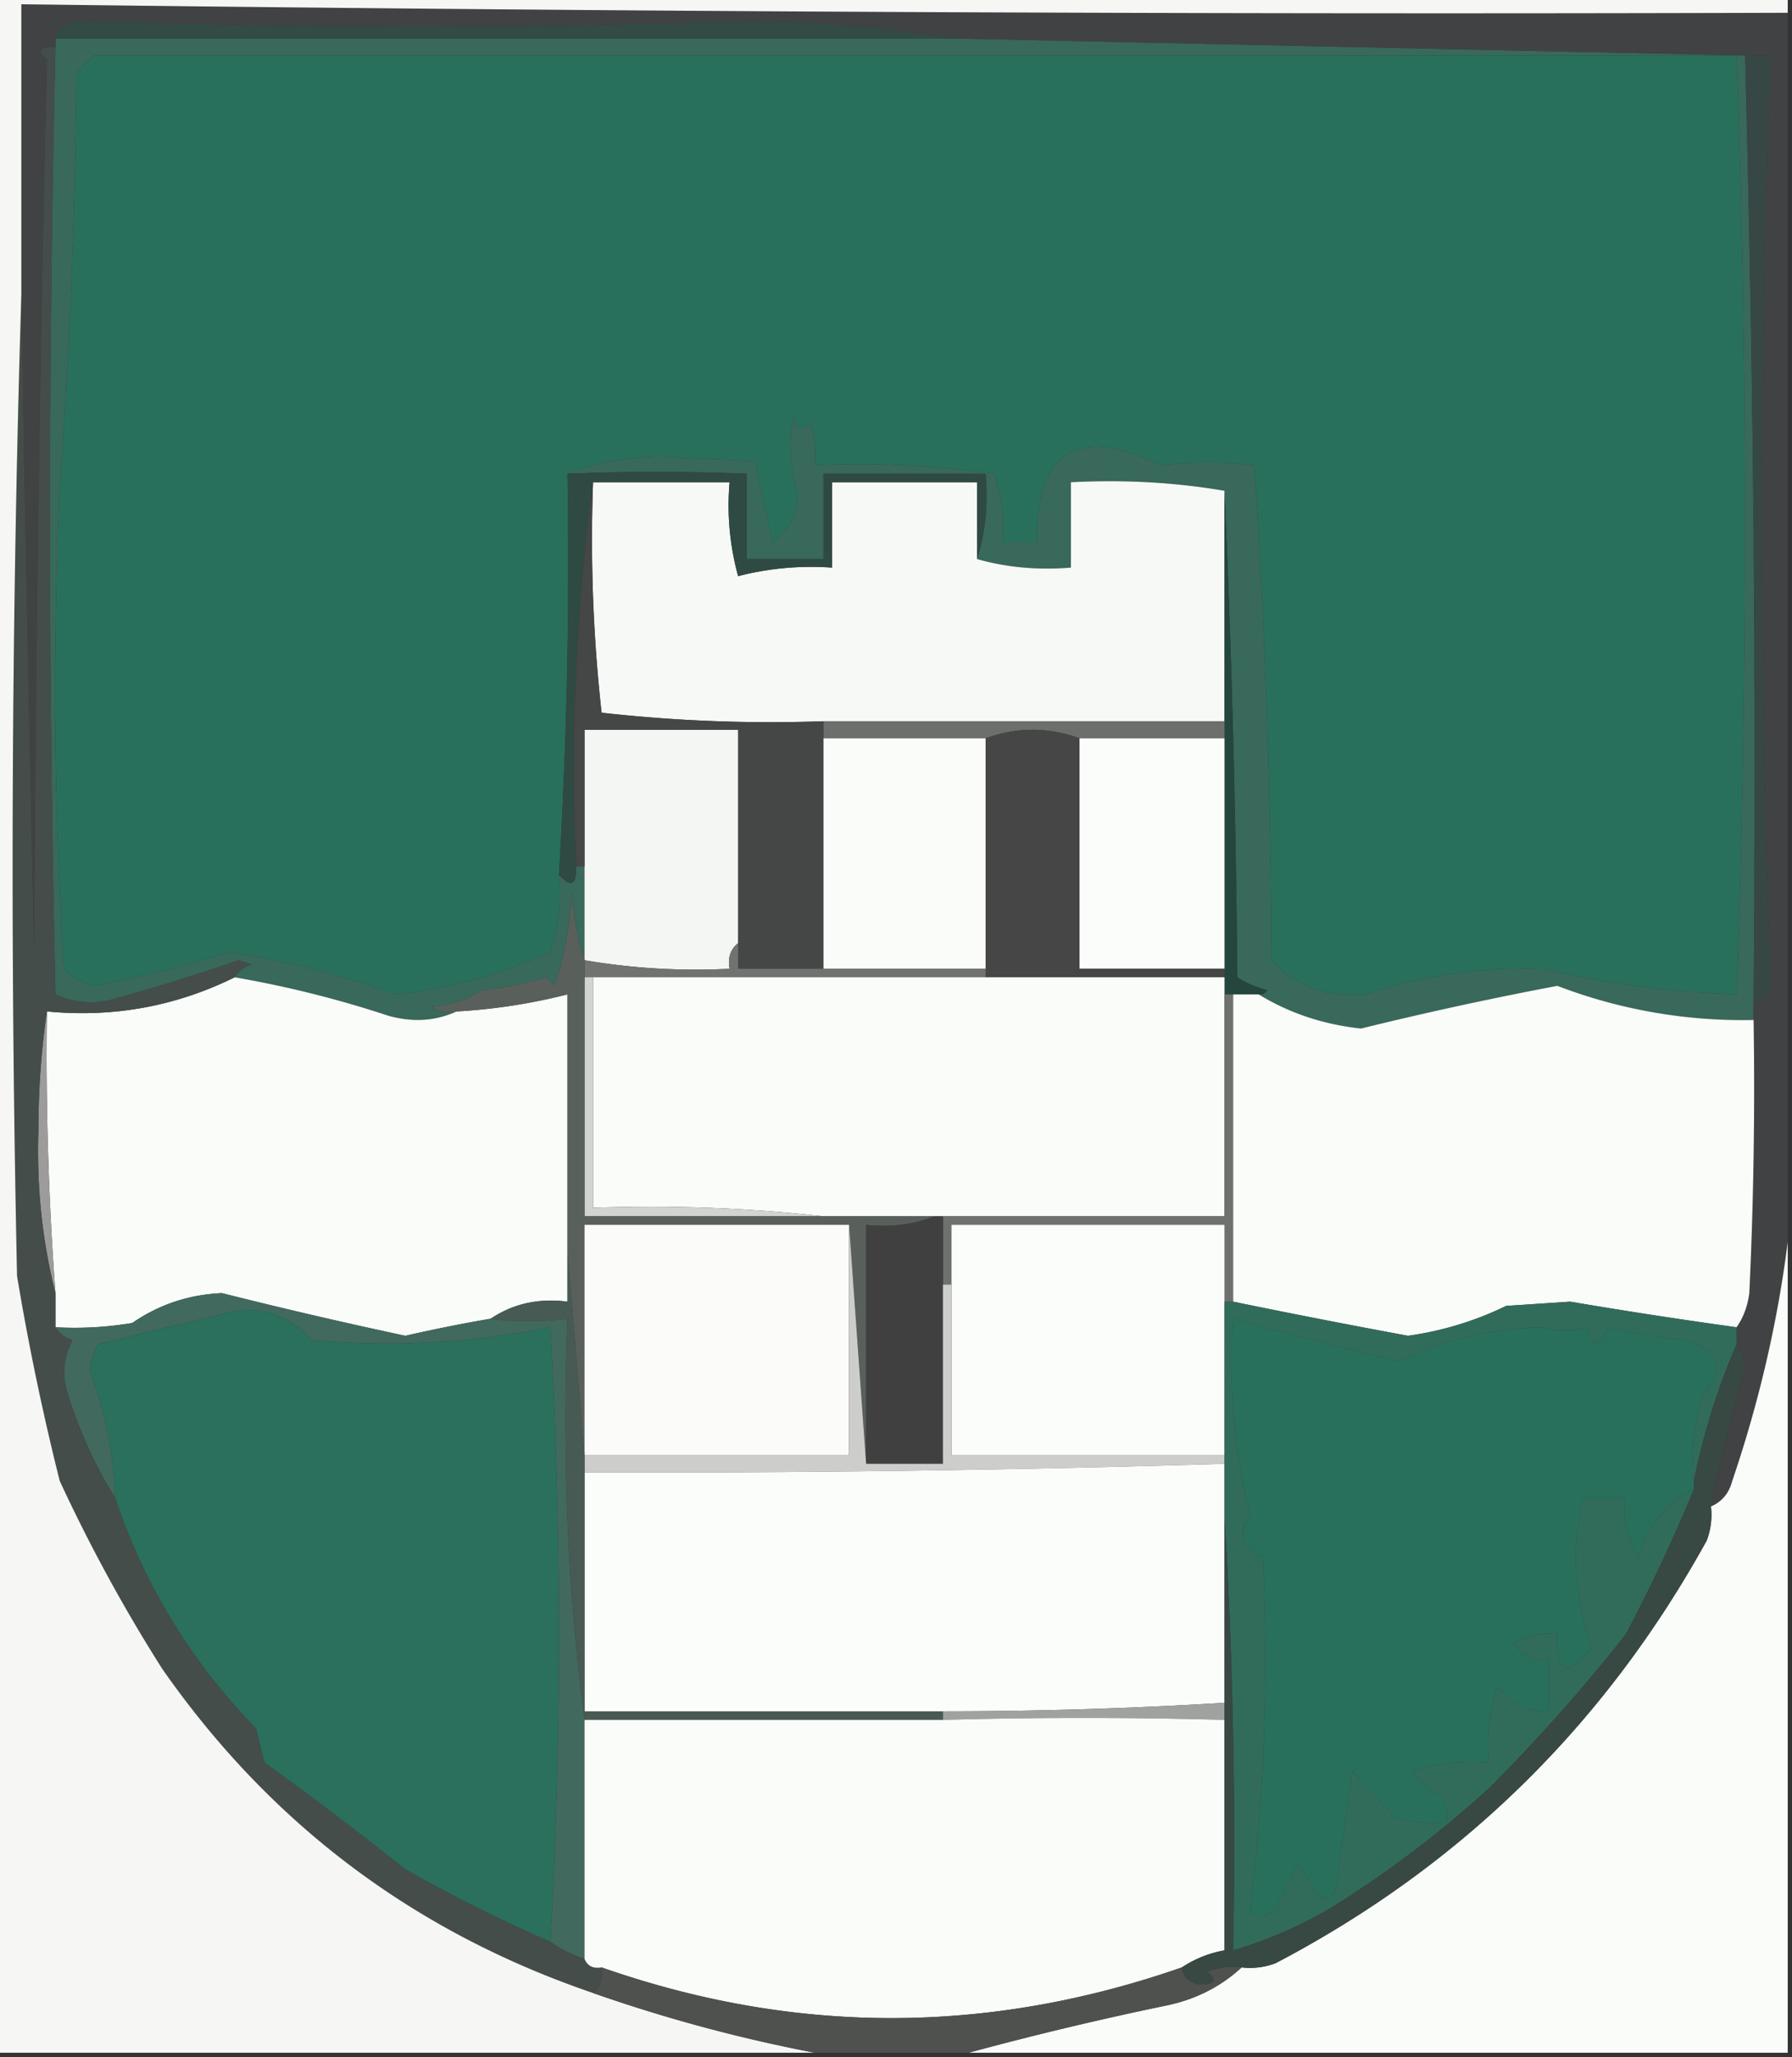 <svg xmlns="http://www.w3.org/2000/svg" width="210" height="241" style="shape-rendering:geometricPrecision;text-rendering:geometricPrecision;image-rendering:optimizeQuality;fill-rule:evenodd;clip-rule:evenodd"><rect width="100%" height="100%" fill="#333333" stroke="none"/><path style="opacity:1" fill="#38695b" d="M6.5 4.5h105l93 2a3108.898 3108.898 0 0 1 1 111v2a60.748 60.748 0 0 1-23-4 430.686 430.686 0 0 0-23 5c-4.406-.467-8.406-1.801-12-4 .438.065.772-.101 1-.5a11.333 11.333 0 0 1-3.5-1.5 1610.969 1610.969 0 0 0-1.5-57c-5.81-.99-11.81-1.323-18-1v10c-3.871.315-7.538-.018-11-1 .979-3.125 1.313-6.458 1-10h-19v10h-9v-10c-7.103-.28-14.103-.28-21 0 3.268-1.322 6.935-1.989 11-2l11 .5c.63 3.13 1.296 6.296 2 9.5 1.9-1.297 2.9-3.13 3-5.5a20.147 20.147 0 0 1-.5-9.5c.317 1.8.984 2.134 2 1 .493 1.634.66 3.3.5 5 7.032-.33 14.032.003 21 1a19.372 19.372 0 0 1 1 8h4c-.068-10.72 4.766-13.72 14.5-9 3.813-.449 7.48-.449 11 0a908.674 908.674 0 0 1 2 58c2.968 3.102 6.634 4.435 11 4 6.731-2.257 13.731-3.257 21-3 7.3 1.711 14.8 2.711 22.5 3a1544.645 1544.645 0 0 0 0-110c-64.277.017-128.444.017-192.5 0l-2 2a775.816 775.816 0 0 1-2 49 523.23 523.23 0 0 0 .5 56 7.298 7.298 0 0 0 3.5 2 151.564 151.564 0 0 0 16-4 116.313 116.313 0 0 1 19.5 5c6.341-.728 12.341-2.395 18-5a21.12 21.12 0 0 0 1-9c1.424 1.531 2.091 1.198 2-1h1v11c-.817-2.469-1.317-5.135-1.5-8a40.226 40.226 0 0 1-2 11l-1-1a34.041 34.041 0 0 1-7.5 1.5c-1.785 1.163-3.785 1.83-6 2a4.934 4.934 0 0 0 3 .5c-2.466 1.134-5.133 1.301-8 .5a124.627 124.627 0 0 0-18-4.5c.418-.722 1.084-1.222 2-1.5l-1.5-.5c-4.797 1.65-9.63 3.15-14.5 4.5-2.4.711-4.732.544-7-.5a2383.514 2383.514 0 0 1 0-111v-1z"/><path style="opacity:1" fill="#29705c" d="M66.5 55.5a624.948 624.948 0 0 1-1 47 21.12 21.12 0 0 1-1 9c-5.659 2.605-11.659 4.272-18 5a116.313 116.313 0 0 0-19.5-5 151.564 151.564 0 0 1-16 4 7.298 7.298 0 0 1-3.5-2 523.23 523.23 0 0 1-.5-56 775.816 775.816 0 0 0 2-49l2-2c64.056.017 128.223.017 192.5 0a1544.645 1544.645 0 0 1 0 110c-7.7-.289-15.2-1.289-22.5-3-7.269-.257-14.269.743-21 3-4.366.435-8.032-.898-11-4a908.674 908.674 0 0 0-2-58c-3.52-.449-7.187-.449-11 0-9.734-4.72-14.568-1.72-14.5 9h-4a19.372 19.372 0 0 0-1-8 111.123 111.123 0 0 0-21-1c.16-1.7-.007-3.366-.5-5-1.016 1.134-1.683.8-2-1a20.147 20.147 0 0 0 .5 9.5c-.1 2.37-1.1 4.203-3 5.5-.704-3.204-1.37-6.37-2-9.5l-11-.5c-4.065.011-7.732.678-11 2z"/><path style="opacity:1" fill="#414243" d="M209.5 1.5v144c-1.198 9.451-3.365 18.784-6.5 28-.377 1.442-1.21 2.442-2.5 3a140.394 140.394 0 0 1 4-16c-.02-1.226-.353-2.226-1-3v-2c.79-1.109 1.29-2.442 1.5-4 .5-10.661.667-21.328.5-32v-2c1.149-.291 1.816-1.124 2-2.5a1483.52 1483.52 0 0 1 0-108.5h-3l-93-2c-7.638-1.331-15.638-1.998-24-2-25.522.81-51.022.81-76.5 0-2.657-.244-4.157.422-4.5 2v1c-1.879-.107-2.212.393-1 1.5A5504.01 5504.01 0 0 0 4 111.5c-.57-25.667-1.07-51.333-1.5-77V.5a13110.23 13110.23 0 0 0 207 1z"/><path style="opacity:1" fill="#334b45" d="M111.5 4.5H6.5c.343-1.578 1.843-2.244 4.5-2 25.478.81 50.978.81 76.5 0 8.362.002 16.362.669 24 2z"/><path style="opacity:1" fill="#374745" d="M204.5 6.5h3a1483.52 1483.52 0 0 0 0 108.5c-.184 1.376-.851 2.209-2 2.5.327-37.073-.007-74.073-1-111z"/><path style="opacity:1" fill="#f7f9f7" d="M69.5 56.5h16a31.121 31.121 0 0 0 1 11 34.299 34.299 0 0 1 11-1v-10h17v9c3.462.982 7.129 1.315 11 1v-10c6.19-.323 12.19.01 18 1v27h-47a176.712 176.712 0 0 1-26-1 183.123 183.123 0 0 1-1-27z"/><path style="opacity:1" fill="#24463d" d="M143.5 57.5a1610.969 1610.969 0 0 1 1.5 57 11.333 11.333 0 0 0 3.5 1.5c-.228.399-.562.565-1 .5h-4v-59z"/><path style="opacity:1" fill="#2f4a42" d="M114.5 65.5v-9h-17v10c-3.74-.26-7.406.074-11 1a31.121 31.121 0 0 1-1-11h-16c-1.984 14.63-2.65 29.63-2 45 .091 2.198-.576 2.531-2 1a624.948 624.948 0 0 0 1-47c6.897-.28 13.897-.28 21 0v10h9v-10h19c.313 3.542-.021 6.875-1 10z"/><path style="opacity:1" fill="#6c6f6b" d="M96.5 84.5h47v2h-17c-3.667-1.333-7.333-1.333-11 0h-19v-2z"/><path style="opacity:1" fill="#f4f6f4" d="M86.5 110.5c-.904.709-1.237 1.709-1 3a77.773 77.773 0 0 1-17-1v-27h18v25z"/><path style="opacity:1" fill="#454646" d="M69.5 56.5a183.123 183.123 0 0 0 1 27 176.712 176.712 0 0 0 26 1v29h-10v-28h-18v16h-1c-.65-15.37.016-30.37 2-45z"/><path style="opacity:1" fill="#fafcf9" d="M96.5 86.5h19v27h-19v-27z"/><path style="opacity:1" fill="#fbfdfb" d="M126.5 86.5h17v27h-17v-27z"/><path style="opacity:1" fill="#454645" d="M126.5 86.5v27h17v1h-28v-28c3.667-1.333 7.333-1.333 11 0z"/><path style="opacity:1" fill="#717370" d="M86.5 110.5v3h29v1h-47v-2a77.773 77.773 0 0 0 17 1c-.237-1.291.096-2.291 1-3z"/><path style="opacity:1" fill="#fafcf9" d="M69.5 114.5h74v28h-47c-8.818-.993-17.818-1.327-27-1v-27z"/><path style="opacity:1" fill="#fafcfa" d="M27.5 114.5a124.627 124.627 0 0 1 18 4.5c2.867.801 5.534.634 8-.5a68.047 68.047 0 0 0 13-2v36c-3.377-.432-6.377.235-9 2a185.11 185.11 0 0 0-10 2 601.127 601.127 0 0 1-21.5-5c-3.872.173-7.372 1.34-10.5 3.5a40.911 40.911 0 0 1-9 .5v-4a373.408 373.408 0 0 1-1-33c7.744.747 15.078-.587 22-4z"/><path style="opacity:1" fill="#f9fcf9" d="M205.5 119.5c.167 10.672 0 21.339-.5 32-.21 1.558-.71 2.891-1.5 4a642.096 642.096 0 0 1-19.5-3l-7.5.5a38.28 38.28 0 0 1-11.5 3.5 1033.932 1033.932 0 0 1-20.5-4v-36h3c3.594 2.199 7.594 3.533 12 4a430.686 430.686 0 0 1 23-5 60.748 60.748 0 0 0 23 4z"/><path style="opacity:1" fill="#d2d4d1" d="M68.5 114.5h1v27c9.182-.327 18.182.007 27 1h-28v-28z"/><path style="opacity:1" fill="#9c9d9b" d="M5.5 118.5a373.408 373.408 0 0 0 1 33c-1.55-6.087-2.216-12.42-2-19 0-4.846.334-9.512 1-14z"/><path style="opacity:1" fill="#59605c" d="M68.5 112.5v30h41c-2.448.973-5.115 1.306-8 1v28l-2-28h-31v27l-2-24v-30a68.047 68.047 0 0 1-13 2 4.934 4.934 0 0 1-3-.5c2.215-.17 4.215-.837 6-2a34.041 34.041 0 0 0 7.5-1.5l1 1a40.226 40.226 0 0 0 2-11c.183 2.865.683 5.531 1.5 8z"/><path style="opacity:1" fill="#6f716e" d="M143.5 116.5h1v36h-1v-9h-32v7h-1v-8h33v-26z"/><path style="opacity:1" fill="#fbfcfa" d="M99.5 143.5v27h-31v-27h31z"/><path style="opacity:1" fill="#fbfdfa" d="M143.5 152.5v18h-32v-27h32v9z"/><path style="opacity:1" fill="#414041" d="M109.5 142.5h1v29h-9v-28c2.885.306 5.552-.027 8-1z"/><path style="opacity:1" fill="#42695d" d="M57.5 154.5c2.781.406 5.781.406 9 0-.651 16.036.016 31.702 2 47v28c-1.495-.489-2.829-1.155-4-2 1.329-23.837 1.329-47.837 0-72a97.646 97.646 0 0 1-28 1.5c-2.249-2.581-5.082-3.748-8.5-3.5a1077.164 1077.164 0 0 0-16.5 4 10.31 10.31 0 0 0-1 3 48.431 48.431 0 0 1 3 15c-2.295-3.686-4.128-7.686-5.5-12-.758-2.269-.591-4.436.5-6.5-.916-.278-1.582-.778-2-1.5a40.911 40.911 0 0 0 9-.5c3.128-2.16 6.628-3.327 10.5-3.5 7.1 1.79 14.266 3.456 21.5 5a185.11 185.11 0 0 1 10-2z"/><path style="opacity:1" fill="#28705c" d="M198.5 173.5v1c-3.321 1.597-5.488 4.264-6.5 8-1.352-2.094-1.852-4.427-1.5-7h-5c-1.37 5.86-1.037 11.694 1 17.5-2.75 3.707-4.083 3.207-4-1.5-1.788-.285-3.455.048-5 1 .82 1.611 2.154 2.278 4 2v6c-2.549.059-4.549-.941-6-3a21.127 21.127 0 0 0-1 9 21.127 21.127 0 0 0-9 1c.847 1.345 2.013 2.345 3.5 3 .483.948.649 1.948.5 3a18.453 18.453 0 0 1-6-.5l-5-5.5a690.211 690.211 0 0 0-2 14c-.502 1.021-1.168 1.188-2 .5a20.499 20.499 0 0 0-2.5-3.5l-2.5 5c-.865 1.083-1.865 1.249-3 .5a244.29 244.29 0 0 0 1.5-41.5c-2.449-1.225-2.949-2.892-1.5-5-1.859-7.523-2.526-15.19-2-23a577.579 577.579 0 0 0 19.5 5c5.127-2.479 10.627-3.813 16.5-4 2.039.51 3.872.51 5.5 0 .626 2.491 1.459 2.491 2.5 0a55.582 55.582 0 0 0 9 1.5c4.127 1.373 4.794 3.539 2 6.5a25.879 25.879 0 0 0-1 10z"/><path style="opacity:1" fill="#fafcf9" d="M209.5 145.5v95h-96a394.083 394.083 0 0 1 23-5.5c3.504-.694 6.504-2.194 9-4.5a8.43 8.43 0 0 0 4-.5c21.736-11.402 38.569-27.902 50.5-49.5a8.43 8.43 0 0 0 .5-4c1.29-.558 2.123-1.558 2.5-3 3.135-9.216 5.302-18.549 6.5-28z"/><path style="opacity:1" fill="#444d4a" d="M6.5 5.5a2383.514 2383.514 0 0 0 0 111c2.268 1.044 4.6 1.211 7 .5 4.87-1.35 9.703-2.85 14.5-4.5l1.5.5c-.916.278-1.582.778-2 1.5-6.922 3.413-14.256 4.747-22 4-.666 4.488-1 9.154-1 14-.216 6.58.45 12.913 2 19v4c.418.722 1.084 1.222 2 1.5-1.091 2.064-1.258 4.231-.5 6.5 1.372 4.314 3.205 8.314 5.5 12 3.459 10.252 8.959 19.252 16.5 27l1 4A423.188 423.188 0 0 1 47.5 219a190.637 190.637 0 0 0 17 8.5c1.171.845 2.505 1.511 4 2 .342.838 1.008 1.172 2 1 .237 1.291-.096 2.291-1 3-20.985-7.152-37.819-19.819-50.5-38a190.43 190.43 0 0 1-12-22 302.518 302.518 0 0 1-5-24c-.831-38.502-.664-76.835.5-115 .43 25.667.93 51.333 1.5 77C4.17 76.595 4.67 41.762 5.5 7c-1.212-1.107-.879-1.607 1-1.5z"/><path style="opacity:1" fill="#cdcecc" d="m99.5 143.5 2 28h9v-21h1v20h32v1a2215.85 2215.85 0 0 1-75 1v-2h31v-27z"/><path style="opacity:1" fill="#fbfdfb" d="M143.5 171.5v28a546.095 546.095 0 0 1-33 1h-42v-28a2215.85 2215.85 0 0 0 75-1z"/><path style="opacity:1" fill="#2a705c" d="M64.5 227.5a190.637 190.637 0 0 1-17-8.5A423.188 423.188 0 0 0 31 206.5l-1-4c-7.541-7.748-13.041-16.748-16.5-27a48.431 48.431 0 0 0-3-15 10.31 10.31 0 0 1 1-3 1077.164 1077.164 0 0 1 16.5-4c3.418-.248 6.251.919 8.5 3.5a97.646 97.646 0 0 0 28-1.5c1.329 24.163 1.329 48.163 0 72z"/><path style="opacity:1" fill="#475a54" d="m66.5 146.5 2 24v30h42v1h-42c-1.984-15.298-2.651-30.964-2-47-3.219.406-6.219.406-9 0 2.623-1.765 5.623-2.432 9-2v-6z"/><path style="opacity:1" fill="#f6f7f5" d="M-.5-.5h210v2a13110.23 13110.23 0 0 1-207-1v34a2207.786 2207.786 0 0 0-.5 115 302.518 302.518 0 0 0 5 24 190.43 190.43 0 0 0 12 22c12.681 18.181 29.515 30.848 50.5 38a182.53 182.53 0 0 0 26 7h-96V-.5z"/><path style="opacity:1" fill="#a0a29f" d="M143.5 199.5v2a599.096 599.096 0 0 0-33 0v-1a546.095 546.095 0 0 0 33-1z"/><path style="opacity:1" fill="#fafcf9" d="M143.5 201.5v27a13.227 13.227 0 0 0-5 2c-22.723 7.918-45.39 7.918-68 0-.992.172-1.658-.162-2-1v-28h42a599.096 599.096 0 0 1 33 0z"/><path style="opacity:1" fill="#316c5b" d="M143.5 152.5h1c6.72 1.383 13.553 2.716 20.5 4a38.28 38.28 0 0 0 11.5-3.5l7.5-.5a642.096 642.096 0 0 0 19.5 3v2a80.498 80.498 0 0 0-5 16 25.879 25.879 0 0 1 1-10c2.794-2.961 2.127-5.127-2-6.5a55.582 55.582 0 0 1-9-1.5c-1.041 2.491-1.874 2.491-2.5 0-1.628.51-3.461.51-5.5 0-5.873.187-11.373 1.521-16.5 4a577.579 577.579 0 0 1-19.5-5c-.526 7.81.141 15.477 2 23-1.449 2.108-.949 3.775 1.5 5a244.29 244.29 0 0 1-1.5 41.5c1.135.749 2.135.583 3-.5l2.5-5a20.499 20.499 0 0 1 2.5 3.5c.832.688 1.498.521 2-.5a690.211 690.211 0 0 1 2-14l5 5.5c1.973.495 3.973.662 6 .5a4.934 4.934 0 0 0-.5-3c-1.487-.655-2.653-1.655-3.5-3a21.127 21.127 0 0 1 9-1 21.127 21.127 0 0 1 1-9c1.451 2.059 3.451 3.059 6 3v-6c-1.846.278-3.18-.389-4-2 1.545-.952 3.212-1.285 5-1-.083 4.707 1.25 5.207 4 1.5-2.037-5.806-2.37-11.64-1-17.5h5c-.352 2.573.148 4.906 1.5 7 1.012-3.736 3.179-6.403 6.5-8a196.588 196.588 0 0 1-8 17 203.696 203.696 0 0 1-16 18 125.752 125.752 0 0 1-18.5 14 50.428 50.428 0 0 1-11.5 5 650.602 650.602 0 0 0-1-51v-25z"/><path style="opacity:1" fill="#384843" d="M203.5 157.5c.647.774.98 1.774 1 3a140.394 140.394 0 0 0-4 16 8.43 8.43 0 0 1-.5 4c-11.931 21.598-28.764 38.098-50.5 49.5a8.43 8.43 0 0 1-4 .5 8.43 8.43 0 0 0-4 .5c1.206 1.018.873 1.518-1 1.5-1.213-.247-1.88-.914-2-2a13.227 13.227 0 0 1 5-2v-51a650.602 650.602 0 0 1 1 51 50.428 50.428 0 0 0 11.5-5 125.752 125.752 0 0 0 18.5-14 203.696 203.696 0 0 0 16-18 196.588 196.588 0 0 0 8-17v-1a80.498 80.498 0 0 1 5-16z"/><path style="opacity:1" fill="#4f514e" d="M70.5 230.5c22.61 7.918 45.277 7.918 68 0 .12 1.086.787 1.753 2 2 1.873.018 2.206-.482 1-1.5a8.43 8.43 0 0 1 4-.5c-2.496 2.306-5.496 3.806-9 4.5a394.083 394.083 0 0 0-23 5.5h-18a182.53 182.53 0 0 1-26-7c.904-.709 1.237-1.709 1-3z"/></svg>